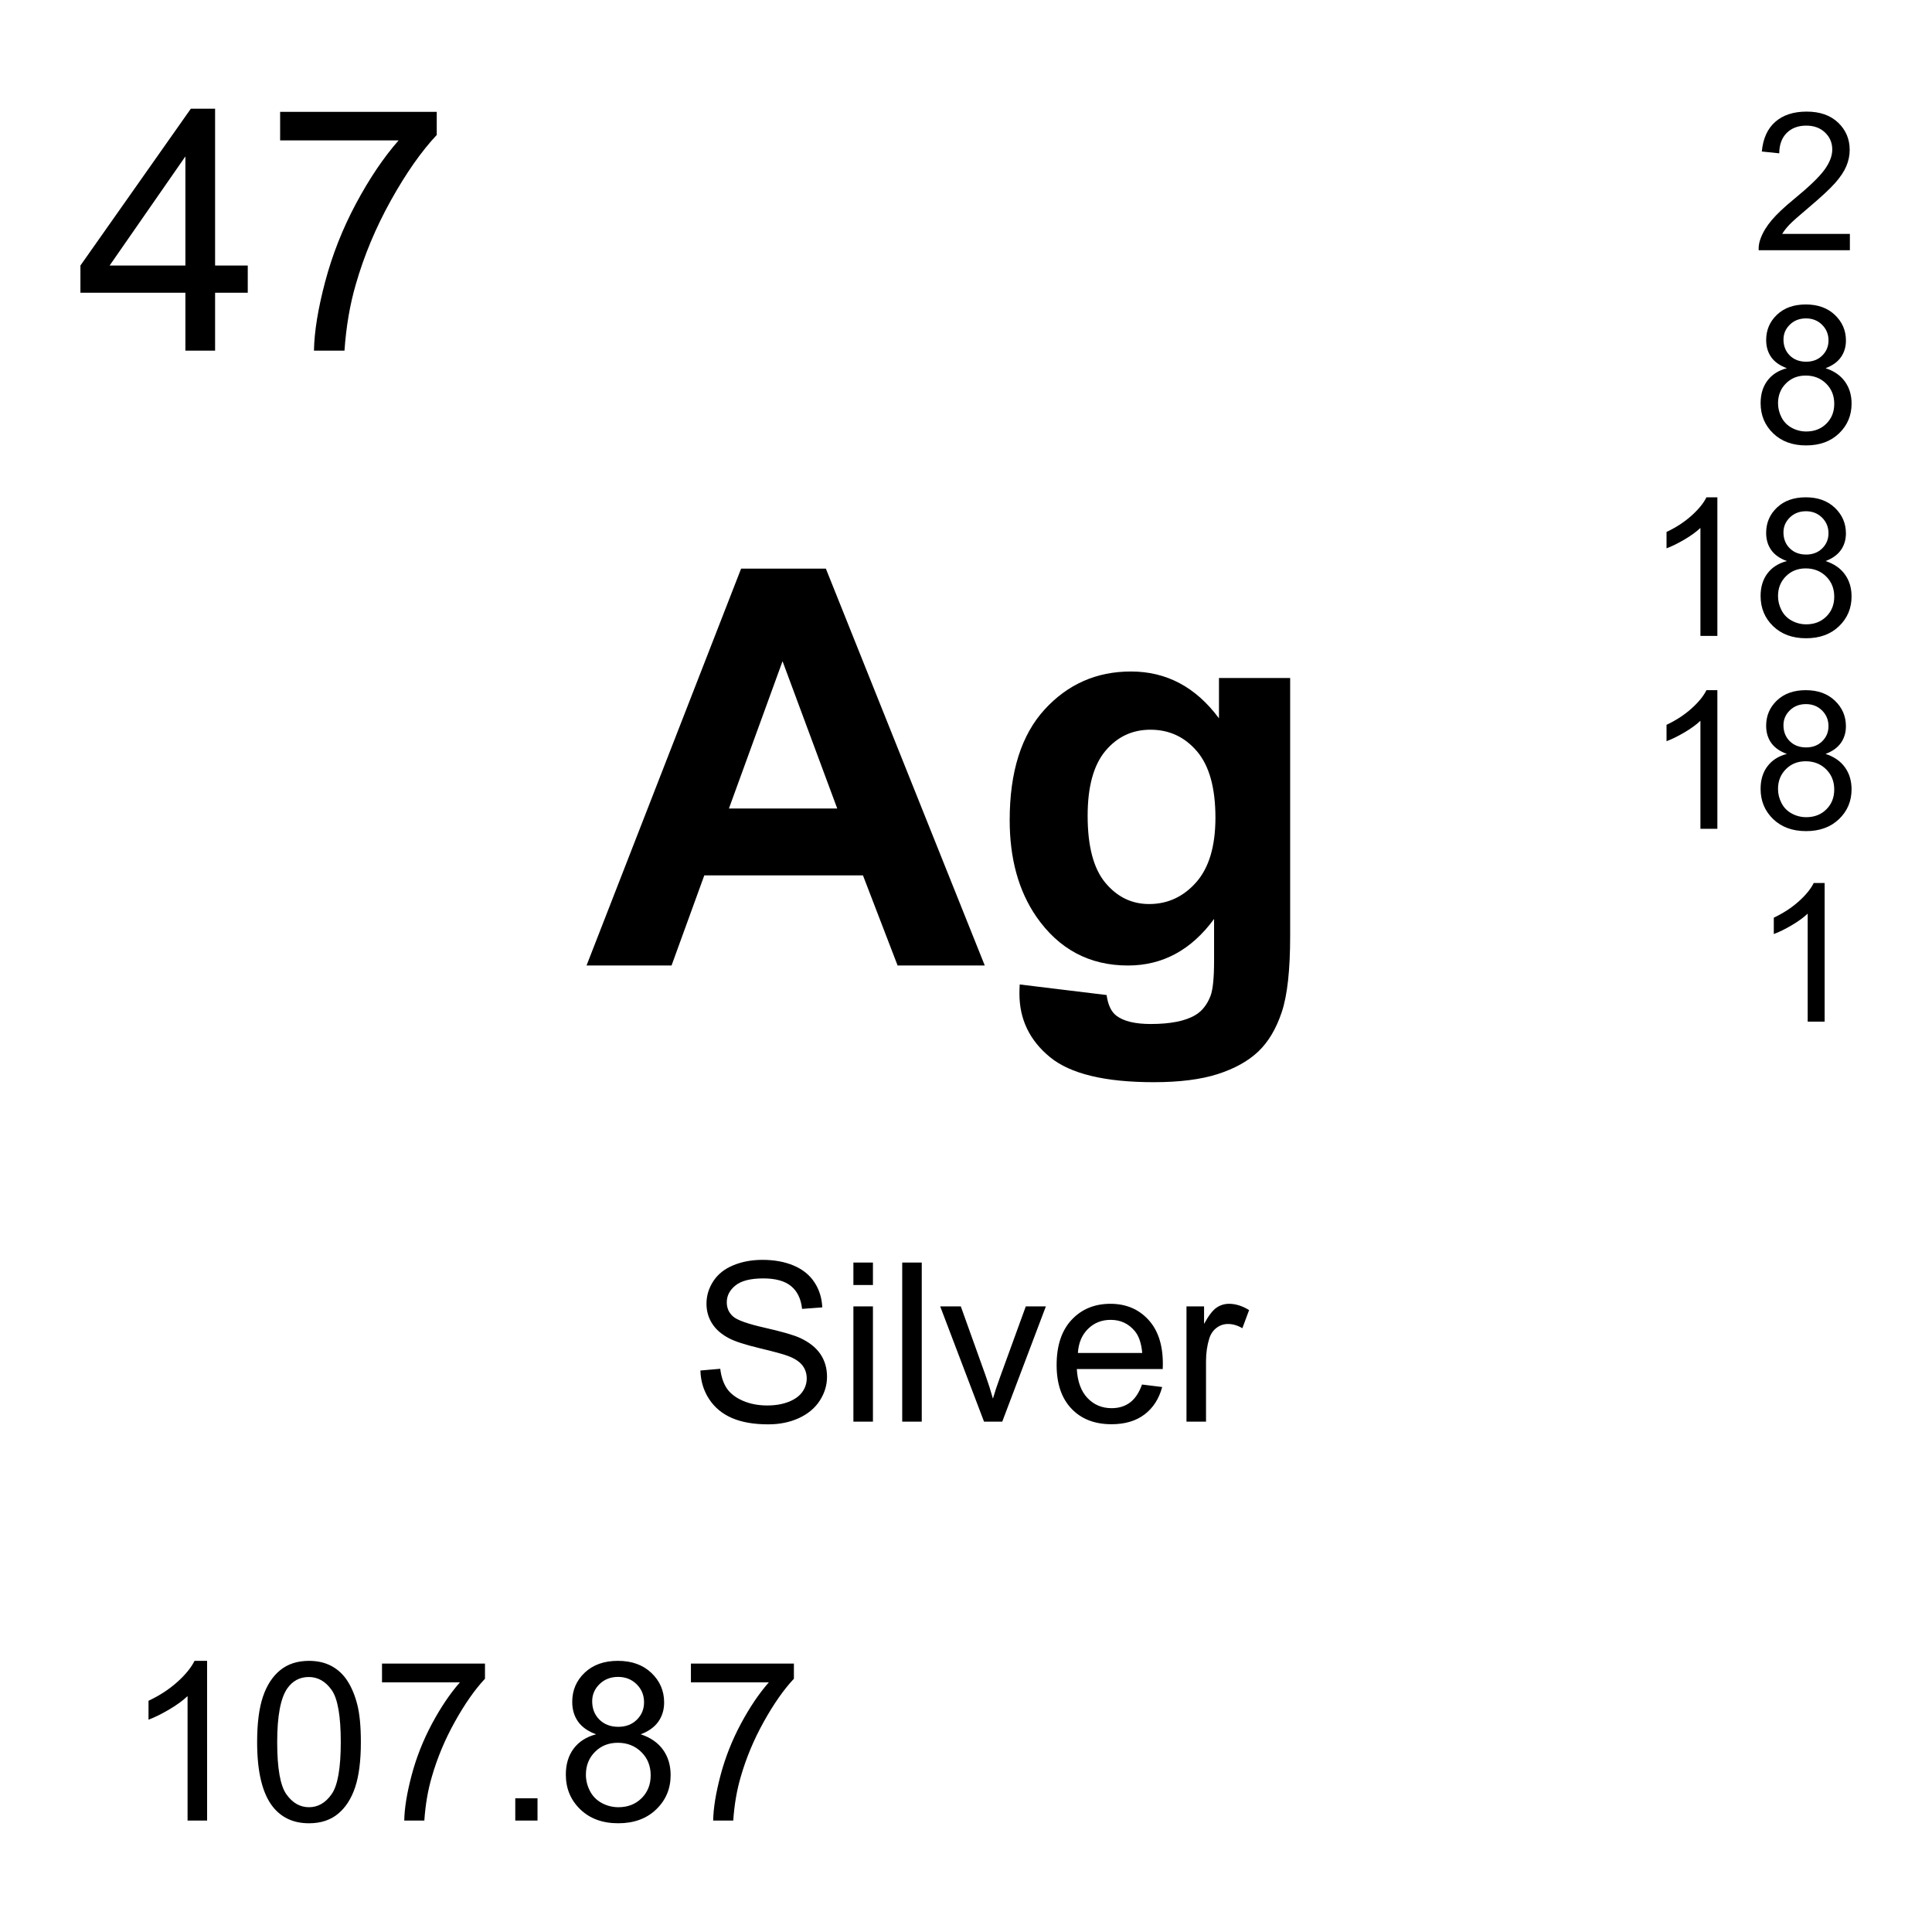 <?xml version="1.0" encoding="utf-8"?>
<!-- Generator: Adobe Illustrator 16.0.3, SVG Export Plug-In . SVG Version: 6.00 Build 0)  -->
<!DOCTYPE svg PUBLIC "-//W3C//DTD SVG 1.1//EN" "http://www.w3.org/Graphics/SVG/1.1/DTD/svg11.dtd">
<svg version="1.1" id="Layer_1" xmlns="http://www.w3.org/2000/svg" xmlns:xlink="http://www.w3.org/1999/xlink" x="0px" y="0px"
	 width="900px" height="900px" viewBox="0 0 900 900" enable-background="new 0 0 900 900" xml:space="preserve">
<path d="M86.362,163.354v-26.982H37.466v-12.686l51.426-73.037H100.2v73.037h15.215v12.686H100.2v26.982H86.362z M86.362,123.687
	v-50.82l-35.293,50.82H86.362z M130.493,65.405V52.104h72.959v10.771c-7.178,7.637-14.287,17.783-21.338,30.439
	c-7.051,12.656-12.49,25.684-16.338,39.053c-2.764,9.434-4.531,19.766-5.303,30.986h-14.219c0.146-8.867,1.895-19.58,5.225-32.139
	s8.105-24.658,14.336-36.328c6.23-11.65,12.852-21.484,19.873-29.482h-55.195V65.405z M326.274,638.442l9.248-0.812
	c0.439,3.711,1.465,6.748,3.057,9.131c1.602,2.373,4.092,4.297,7.461,5.763c3.369,1.465,7.158,2.196,11.367,2.196
	c3.74,0,7.051-0.557,9.912-1.67c2.861-1.112,4.99-2.637,6.396-4.569c1.396-1.943,2.09-4.054,2.09-6.349
	c0-2.324-0.674-4.354-2.021-6.094c-1.348-1.729-3.564-3.193-6.67-4.365c-1.982-0.781-6.387-1.981-13.193-3.612
	c-6.807-1.642-11.572-3.185-14.297-4.63c-3.545-1.854-6.182-4.149-7.91-6.903c-1.738-2.744-2.607-5.82-2.607-9.22
	c0-3.739,1.064-7.235,3.184-10.487s5.225-5.724,9.297-7.402c4.082-1.688,8.613-2.528,13.604-2.528
	c5.488,0,10.332,0.879,14.531,2.655c4.189,1.769,7.422,4.365,9.678,7.804c2.256,3.438,3.467,7.334,3.643,11.68l-9.404,0.703
	c-0.508-4.679-2.217-8.224-5.127-10.615c-2.92-2.393-7.227-3.584-12.92-3.584c-5.928,0-10.254,1.084-12.959,3.262
	c-2.715,2.168-4.072,4.795-4.072,7.861c0,2.656,0.957,4.844,2.881,6.563c1.885,1.72,6.816,3.486,14.785,5.283
	c7.969,1.808,13.438,3.379,16.396,4.728c4.316,1.991,7.5,4.512,9.561,7.559c2.051,3.047,3.076,6.563,3.076,10.537
	c0,3.945-1.123,7.656-3.379,11.143c-2.266,3.496-5.508,6.201-9.736,8.146c-4.229,1.934-8.984,2.9-14.277,2.9
	c-6.709,0-12.324-0.978-16.855-2.931c-4.531-1.953-8.086-4.893-10.664-8.817C327.772,647.84,326.411,643.395,326.274,638.442
	L326.274,638.442z M397.544,598.618v-10.469h9.102v10.469H397.544z M397.544,662.251v-53.682h9.102v53.682H397.544z
	 M420.288,662.251v-74.102h9.102v74.102H420.288z M458.403,662.251l-20.421-53.682h9.601l11.522,32.147
	c1.277,3.564,2.424,7.173,3.438,10.82c0.812-2.832,1.934-6.24,3.389-10.215l11.925-32.754h9.354L466.89,662.25L458.403,662.251
	L458.403,662.251z M531.997,644.966l9.395,1.162c-1.483,5.488-4.229,9.756-8.231,12.783c-4.014,3.037-9.142,4.551-15.371,4.551
	c-7.852,0-14.072-2.412-18.672-7.256c-4.601-4.834-6.904-11.611-6.904-20.342c0-9.023,2.324-16.035,6.973-21.025
	c4.658-4.989,10.685-7.479,18.097-7.479c7.178,0,13.047,2.44,17.598,7.334c4.541,4.883,6.816,11.758,6.816,20.615
	c0,0.547-0.011,1.348-0.05,2.432h-40.028c0.332,5.897,2.002,10.41,5,13.545s6.737,4.697,11.221,4.697
	c3.34,0,6.183-0.869,8.545-2.627C528.745,651.606,530.61,648.804,531.997,644.966L531.997,644.966z M502.124,630.259h29.971
	c-0.41-4.521-1.553-7.899-3.438-10.166c-2.9-3.496-6.66-5.254-11.271-5.254c-4.18,0-7.694,1.396-10.537,4.199
	C503.999,621.831,502.427,625.571,502.124,630.259L502.124,630.259z M552.71,662.251v-53.682h8.193v8.145
	c2.09-3.809,4.014-6.317,5.78-7.539c1.777-1.211,3.722-1.815,5.841-1.815c3.065,0,6.182,0.977,9.354,2.93l-3.135,8.447
	c-2.228-1.318-4.453-1.974-6.67-1.974c-1.992,0-3.779,0.597-5.361,1.798c-1.582,1.19-2.715,2.852-3.389,4.971
	c-1.006,3.242-1.515,6.777-1.515,10.615v28.104H552.71L552.71,662.251z M96.479,848.091h-9.102v-57.979
	c-2.188,2.09-5.059,4.18-8.613,6.27c-3.554,2.09-6.748,3.662-9.58,4.707v-8.799c5.088-2.394,9.541-5.293,13.35-8.691
	c3.799-3.407,6.504-6.709,8.086-9.911h5.859V848.091z M119.78,811.548c0-8.76,0.898-15.811,2.705-21.151
	c1.797-5.343,4.482-9.464,8.037-12.363c3.555-2.892,8.027-4.346,13.418-4.346c3.975,0,7.461,0.801,10.459,2.401
	s5.479,3.906,7.432,6.924c1.953,3.019,3.486,6.689,4.6,11.017c1.113,4.336,1.67,10.176,1.67,17.52
	c0,8.691-0.889,15.713-2.676,21.055c-1.787,5.343-4.463,9.464-8.018,12.384c-3.555,2.909-8.047,4.364-13.467,4.364
	c-7.148,0-12.754-2.559-16.836-7.676C122.222,835.503,119.78,825.464,119.78,811.548L119.78,811.548z M129.126,811.548
	c0,12.168,1.426,20.264,4.277,24.287c2.842,4.023,6.357,6.035,10.537,6.035s7.695-2.021,10.537-6.064
	c2.852-4.043,4.268-12.129,4.268-24.258c0-12.197-1.416-20.303-4.268-24.315c-2.842-4.005-6.396-6.017-10.635-6.017
	c-4.18,0-7.52,1.777-10.01,5.313C130.698,791.04,129.126,799.38,129.126,811.548L129.126,811.548z M177.954,783.696v-8.74h47.969
	v7.07c-4.717,5.02-9.395,11.698-14.023,20.02c-4.639,8.32-8.213,16.885-10.742,25.674c-1.826,6.201-2.988,12.988-3.486,20.371
	h-9.355c0.098-5.83,1.25-12.871,3.438-21.123c2.188-8.262,5.332-16.221,9.424-23.887c4.102-7.666,8.457-14.131,13.066-19.385
	H177.954z M240.034,848.091v-10.36h10.361v10.36H240.034z M277.69,807.905c-3.779-1.377-6.572-3.351-8.398-5.908
	c-1.816-2.568-2.725-5.635-2.725-9.199c0-5.391,1.934-9.922,5.811-13.604c3.877-3.672,9.033-5.509,15.469-5.509
	c6.465,0,11.68,1.886,15.615,5.636c3.945,3.76,5.918,8.34,5.918,13.729c0,3.438-0.898,6.426-2.705,8.965
	c-1.807,2.55-4.541,4.513-8.213,5.89c4.551,1.483,8.008,3.877,10.391,7.178c2.373,3.301,3.555,7.246,3.555,11.826
	c0,6.338-2.236,11.66-6.719,15.977c-4.483,4.317-10.381,6.465-17.686,6.465c-7.314,0-13.213-2.157-17.695-6.493
	c-4.482-4.326-6.719-9.728-6.719-16.201c0-4.814,1.221-8.849,3.662-12.101S273.169,809.087,277.69,807.905L277.69,807.905z
	 M272.935,826.714c0,2.588,0.615,5.099,1.846,7.529c1.23,2.422,3.057,4.307,5.488,5.635c2.422,1.328,5.029,1.992,7.832,1.992
	c4.346,0,7.93-1.396,10.762-4.189c2.832-2.803,4.248-6.356,4.248-10.664c0-4.385-1.455-8.008-4.375-10.868
	c-2.91-2.861-6.563-4.298-10.938-4.298c-4.277,0-7.832,1.416-10.645,4.248S272.935,822.466,272.935,826.714L272.935,826.714z
	 M275.864,792.495c0,3.506,1.133,6.367,3.389,8.594c2.256,2.217,5.186,3.33,8.799,3.33c3.506,0,6.377-1.104,8.613-3.311
	c2.246-2.207,3.359-4.912,3.359-8.115c0-3.33-1.152-6.133-3.457-8.408c-2.314-2.274-5.186-3.418-8.623-3.418
	c-3.467,0-6.348,1.113-8.643,3.34C277.017,786.733,275.864,789.39,275.864,792.495L275.864,792.495z M321.86,783.696v-8.74h47.969
	v7.07c-4.717,5.02-9.395,11.698-14.023,20.02c-4.639,8.32-8.213,16.885-10.742,25.674c-1.826,6.201-2.988,12.988-3.486,20.371
	h-9.355c0.098-5.83,1.25-12.871,3.438-21.123c2.188-8.262,5.332-16.221,9.424-23.887c4.102-7.666,8.457-14.131,13.066-19.385H321.86
	z M458.745,449.771H418.14l-16.143-41.992h-73.906l-15.264,41.992h-39.6l72.012-184.894h39.473L458.745,449.771z M390.015,376.626
	l-25.479-68.613l-24.971,68.613H390.015z M475.015,458.599l40.479,4.923c0.674,4.707,2.227,7.938,4.668,9.707
	c3.359,2.52,8.662,3.788,15.889,3.788c9.248,0,16.183-1.396,20.812-4.17c3.114-1.846,5.469-4.834,7.061-8.955
	c1.094-2.938,1.641-8.358,1.641-16.27v-19.541c-10.596,14.463-23.965,21.689-40.106,21.689c-17.988,0-32.236-7.607-42.754-22.832
	c-8.232-12.021-12.354-26.982-12.354-44.894c0-22.451,5.4-39.6,16.201-51.455c10.812-11.854,24.238-17.783,40.293-17.783
	c16.563,0,30.226,7.275,40.996,21.816v-18.789h33.164V436.02c0,15.812-1.299,27.628-3.906,35.439
	c-2.606,7.822-6.27,13.955-10.977,18.418c-4.707,4.453-10.996,7.939-18.849,10.469c-7.871,2.521-17.813,3.779-29.834,3.779
	c-22.694,0-38.799-3.887-48.301-11.66c-9.502-7.783-14.248-17.637-14.248-29.58C474.894,461.455,474.936,460.026,475.015,458.599
	L475.015,458.599z M506.665,380.024c0,14.209,2.754,24.618,8.262,31.221c5.509,6.602,12.295,9.893,20.371,9.893
	c8.652,0,15.967-3.379,21.943-10.146c5.967-6.769,8.955-16.797,8.955-30.078c0-13.877-2.861-24.17-8.574-30.898
	c-5.723-6.729-12.949-10.088-21.699-10.088c-8.485,0-15.487,3.302-20.996,9.894C509.419,356.421,506.665,366.489,506.665,380.024
	L506.665,380.024z M861.743,108.97v7.588h-42.5c-0.068-1.904,0.244-3.73,0.918-5.479c1.084-2.9,2.813-5.752,5.195-8.555
	c2.383-2.813,5.829-6.055,10.331-9.746c6.992-5.732,11.709-10.264,14.171-13.613c2.45-3.35,3.682-6.514,3.682-9.502
	c0-3.125-1.113-5.771-3.35-7.92c-2.246-2.148-5.156-3.223-8.761-3.223c-3.799,0-6.836,1.143-9.121,3.428
	c-2.274,2.275-3.438,5.439-3.467,9.473l-8.115-0.84c0.558-6.045,2.646-10.664,6.279-13.838c3.623-3.174,8.486-4.756,14.601-4.756
	c6.172,0,11.055,1.709,14.657,5.127c3.595,3.428,5.392,7.666,5.392,12.725c0,2.578-0.527,5.107-1.572,7.588
	c-1.055,2.49-2.803,5.107-5.244,7.852c-2.44,2.754-6.504,6.523-12.178,11.318c-4.736,3.975-7.773,6.68-9.121,8.096
	s-2.461,2.842-3.34,4.277H861.743L861.743,108.97z M832.396,171.528c-3.271-1.201-5.702-2.91-7.284-5.137
	c-1.572-2.217-2.363-4.883-2.363-7.979c0-4.678,1.68-8.613,5.039-11.807c3.369-3.184,7.842-4.775,13.428-4.775
	c5.615,0,10.138,1.631,13.556,4.893c3.418,3.262,5.137,7.227,5.137,11.904c0,2.988-0.791,5.586-2.354,7.793
	c-1.563,2.207-3.936,3.906-7.129,5.107c3.955,1.289,6.953,3.359,9.015,6.23c2.069,2.861,3.096,6.289,3.096,10.264
	c0,5.498-1.943,10.117-5.83,13.857c-3.896,3.75-9.014,5.615-15.361,5.615c-6.338,0-11.455-1.875-15.352-5.635
	c-3.888-3.76-5.83-8.447-5.83-14.063c0-4.18,1.055-7.676,3.184-10.498C825.464,174.478,828.48,172.554,832.396,171.528z
	 M828.276,187.847c0,2.256,0.526,4.434,1.602,6.533c1.064,2.109,2.656,3.74,4.756,4.893c2.082,1.146,4.421,1.741,6.797,1.729
	c3.779,0,6.896-1.211,9.347-3.633c2.461-2.432,3.69-5.518,3.69-9.258c0-3.799-1.27-6.943-3.799-9.434
	c-2.529-2.479-5.693-3.729-9.502-3.729c-3.711,0-6.787,1.229-9.229,3.691C829.497,181.089,828.276,184.165,828.276,187.847
	L828.276,187.847z M830.815,158.149c0,3.037,0.985,5.527,2.938,7.451c1.963,1.934,4.502,2.9,7.637,2.9
	c3.037,0,5.537-0.957,7.48-2.871s2.92-4.268,2.92-7.041c0-2.9-1.006-5.332-3.008-7.305c-2.002-1.973-4.502-2.959-7.48-2.959
	c-3.018,0-5.518,0.957-7.5,2.891C831.813,153.149,830.815,155.454,830.815,158.149L830.815,158.149z M800.015,296.235h-7.891
	v-50.313c-1.904,1.807-4.396,3.623-7.479,5.439c-3.087,1.807-5.859,3.174-8.312,4.072v-7.627c4.414-2.08,8.271-4.59,11.582-7.549
	c3.301-2.949,5.646-5.82,7.012-8.594h5.088V296.235L800.015,296.235z M832.388,261.362c-3.271-1.201-5.703-2.91-7.284-5.137
	c-1.572-2.217-2.363-4.883-2.363-7.979c0-4.678,1.68-8.613,5.039-11.807c3.369-3.184,7.842-4.775,13.428-4.775
	c5.615,0,10.137,1.631,13.555,4.893c3.418,3.262,5.138,7.227,5.138,11.904c0,2.988-0.791,5.586-2.354,7.793
	c-1.563,2.207-3.936,3.906-7.129,5.107c3.955,1.289,6.953,3.359,9.014,6.23c2.07,2.861,3.097,6.289,3.097,10.264
	c0,5.498-1.943,10.117-5.83,13.857c-3.896,3.75-9.015,5.615-15.361,5.615c-6.338,0-11.455-1.875-15.352-5.635
	c-3.888-3.76-5.83-8.447-5.83-14.063c0-4.18,1.055-7.676,3.184-10.498C825.454,264.312,828.472,262.388,832.388,261.362
	L832.388,261.362z M828.267,277.681c0,2.256,0.527,4.434,1.603,6.533c1.063,2.109,2.656,3.74,4.756,4.893
	c2.082,1.146,4.421,1.741,6.797,1.729c3.779,0,6.896-1.211,9.346-3.633c2.461-2.432,3.691-5.518,3.691-9.258
	c0-3.799-1.27-6.943-3.799-9.434c-2.529-2.48-5.693-3.73-9.502-3.73c-3.711,0-6.787,1.23-9.229,3.691
	C829.487,270.923,828.267,273.999,828.267,277.681L828.267,277.681z M830.806,247.983c0,3.037,0.986,5.527,2.939,7.451
	c1.963,1.934,4.502,2.9,7.637,2.9c3.037,0,5.537-0.957,7.48-2.871c1.942-1.914,2.92-4.268,2.92-7.041c0-2.9-1.006-5.332-3.008-7.305
	c-2.002-1.973-4.502-2.959-7.48-2.959c-3.018,0-5.518,0.957-7.5,2.891C831.802,242.983,830.806,245.288,830.806,247.983
	L830.806,247.983z M800.015,386.079h-7.891v-50.313c-1.904,1.808-4.396,3.623-7.479,5.439c-3.087,1.807-5.859,3.174-8.312,4.072
	v-7.627c4.414-2.08,8.271-4.591,11.582-7.55c3.301-2.948,5.646-5.819,7.012-8.594h5.088V386.079L800.015,386.079z M832.388,351.206
	c-3.271-1.201-5.703-2.91-7.284-5.137c-1.572-2.218-2.363-4.884-2.363-7.979c0-4.678,1.68-8.613,5.039-11.807
	c3.369-3.185,7.842-4.775,13.428-4.775c5.615,0,10.137,1.631,13.555,4.894c3.418,3.262,5.138,7.227,5.138,11.903
	c0,2.988-0.791,5.586-2.354,7.793c-1.563,2.207-3.936,3.906-7.129,5.107c3.955,1.289,6.953,3.359,9.014,6.229
	c2.07,2.861,3.097,6.289,3.097,10.265c0,5.498-1.943,10.117-5.83,13.856c-3.896,3.75-9.015,5.615-15.361,5.615
	c-6.338,0-11.455-1.875-15.352-5.635c-3.888-3.76-5.83-8.447-5.83-14.063c0-4.18,1.055-7.676,3.184-10.498
	C825.454,354.155,828.472,352.231,832.388,351.206z M828.267,367.524c0,2.256,0.527,4.434,1.603,6.532
	c1.063,2.109,2.656,3.74,4.756,4.894c2.082,1.146,4.421,1.74,6.797,1.729c3.779,0,6.896-1.211,9.346-3.633
	c2.461-2.432,3.691-5.518,3.691-9.258c0-3.799-1.27-6.943-3.799-9.435c-2.529-2.479-5.693-3.729-9.502-3.729
	c-3.711,0-6.787,1.229-9.229,3.691C829.487,360.767,828.267,363.843,828.267,367.524L828.267,367.524z M830.806,337.827
	c0,3.037,0.986,5.526,2.939,7.451c1.963,1.934,4.502,2.899,7.637,2.899c3.037,0,5.537-0.957,7.48-2.871
	c1.942-1.914,2.92-4.268,2.92-7.041c0-2.899-1.006-5.332-3.008-7.305s-4.502-2.959-7.48-2.959c-3.018,0-5.518,0.957-7.5,2.891
	C831.802,332.827,830.806,335.132,830.806,337.827L830.806,337.827z M849.985,475.913h-7.892V425.6
	c-1.903,1.808-4.395,3.623-7.479,5.439c-3.086,1.807-5.859,3.174-8.312,4.072v-7.627c4.414-2.08,8.271-4.591,11.582-7.55
	c3.302-2.948,5.646-5.819,7.013-8.594h5.088V475.913L849.985,475.913z"/>
</svg>
